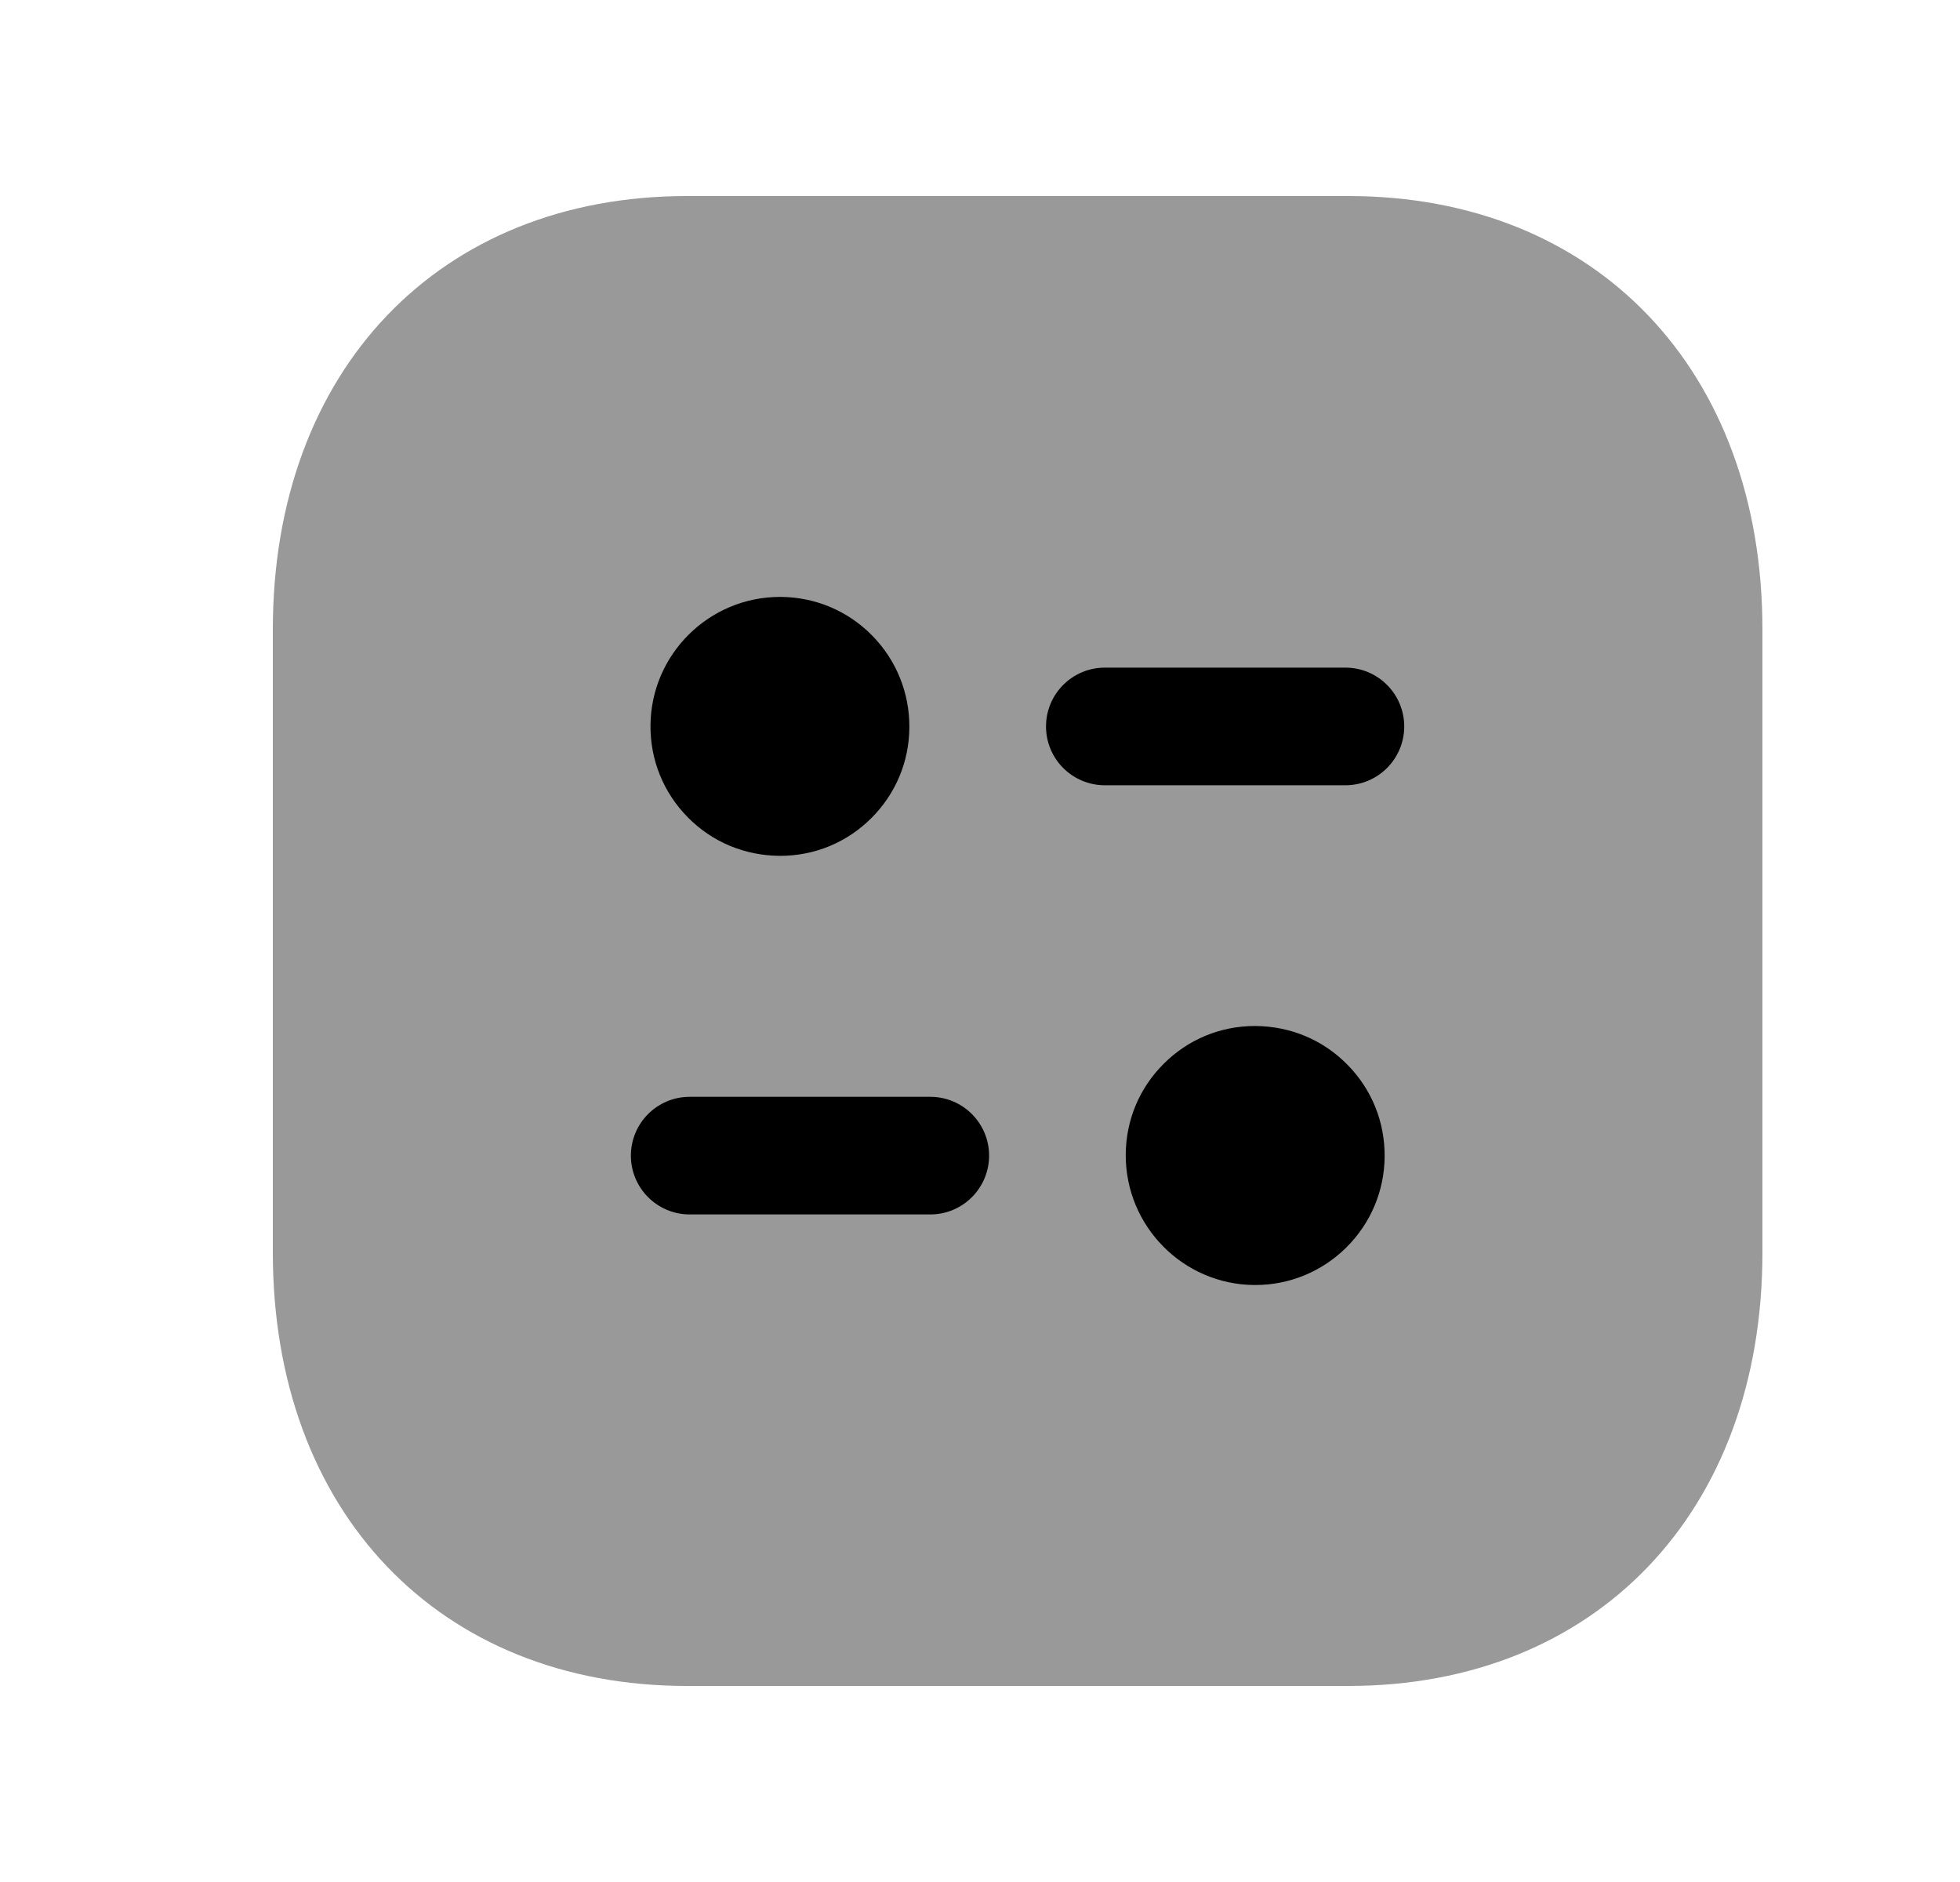 <svg width="25" height="24" viewBox="0 0 25 24" fill="none" xmlns="http://www.w3.org/2000/svg">
<path opacity="0.4" fill-rule="evenodd" clip-rule="evenodd" d="M17.198 2.5H8.763C5.603 2.5 3.48 4.721 3.48 8.027V15.974C3.48 19.28 5.603 21.5 8.763 21.5H17.197C20.357 21.5 22.48 19.28 22.48 15.974V8.027C22.48 4.721 20.358 2.5 17.198 2.5Z" fill="black"/>
<path d="M14.092 10.014H17.161C17.575 10.014 17.911 9.678 17.911 9.264C17.911 8.85 17.575 8.514 17.161 8.514H14.092C13.678 8.514 13.342 8.85 13.342 9.264C13.342 9.678 13.678 10.014 14.092 10.014Z" fill="black"/>
<path d="M16.011 16.387C16.448 16.387 16.86 16.217 17.172 15.909C17.485 15.598 17.659 15.185 17.661 14.746C17.664 14.305 17.495 13.889 17.185 13.576C16.876 13.262 16.462 13.087 16.012 13.084H16.006C15.568 13.084 15.156 13.254 14.846 13.563C14.533 13.873 14.361 14.285 14.359 14.725C14.355 15.636 15.091 16.381 16 16.387H16.011Z" fill="black"/>
<path d="M8.797 15.487H11.866C12.28 15.487 12.616 15.151 12.616 14.737C12.616 14.323 12.28 13.987 11.866 13.987H8.797C8.383 13.987 8.047 14.323 8.047 14.737C8.047 15.151 8.383 15.487 8.797 15.487Z" fill="black"/>
<path d="M9.959 7.612H9.949C9.043 7.612 8.303 8.345 8.297 9.252C8.294 9.693 8.463 10.108 8.772 10.422C9.083 10.737 9.496 10.911 9.946 10.914H9.952C10.39 10.914 10.802 10.744 11.112 10.435C11.424 10.125 11.597 9.713 11.599 9.274C11.601 8.833 11.432 8.417 11.123 8.103C10.813 7.789 10.399 7.615 9.959 7.612Z" fill="black"/>
</svg>
